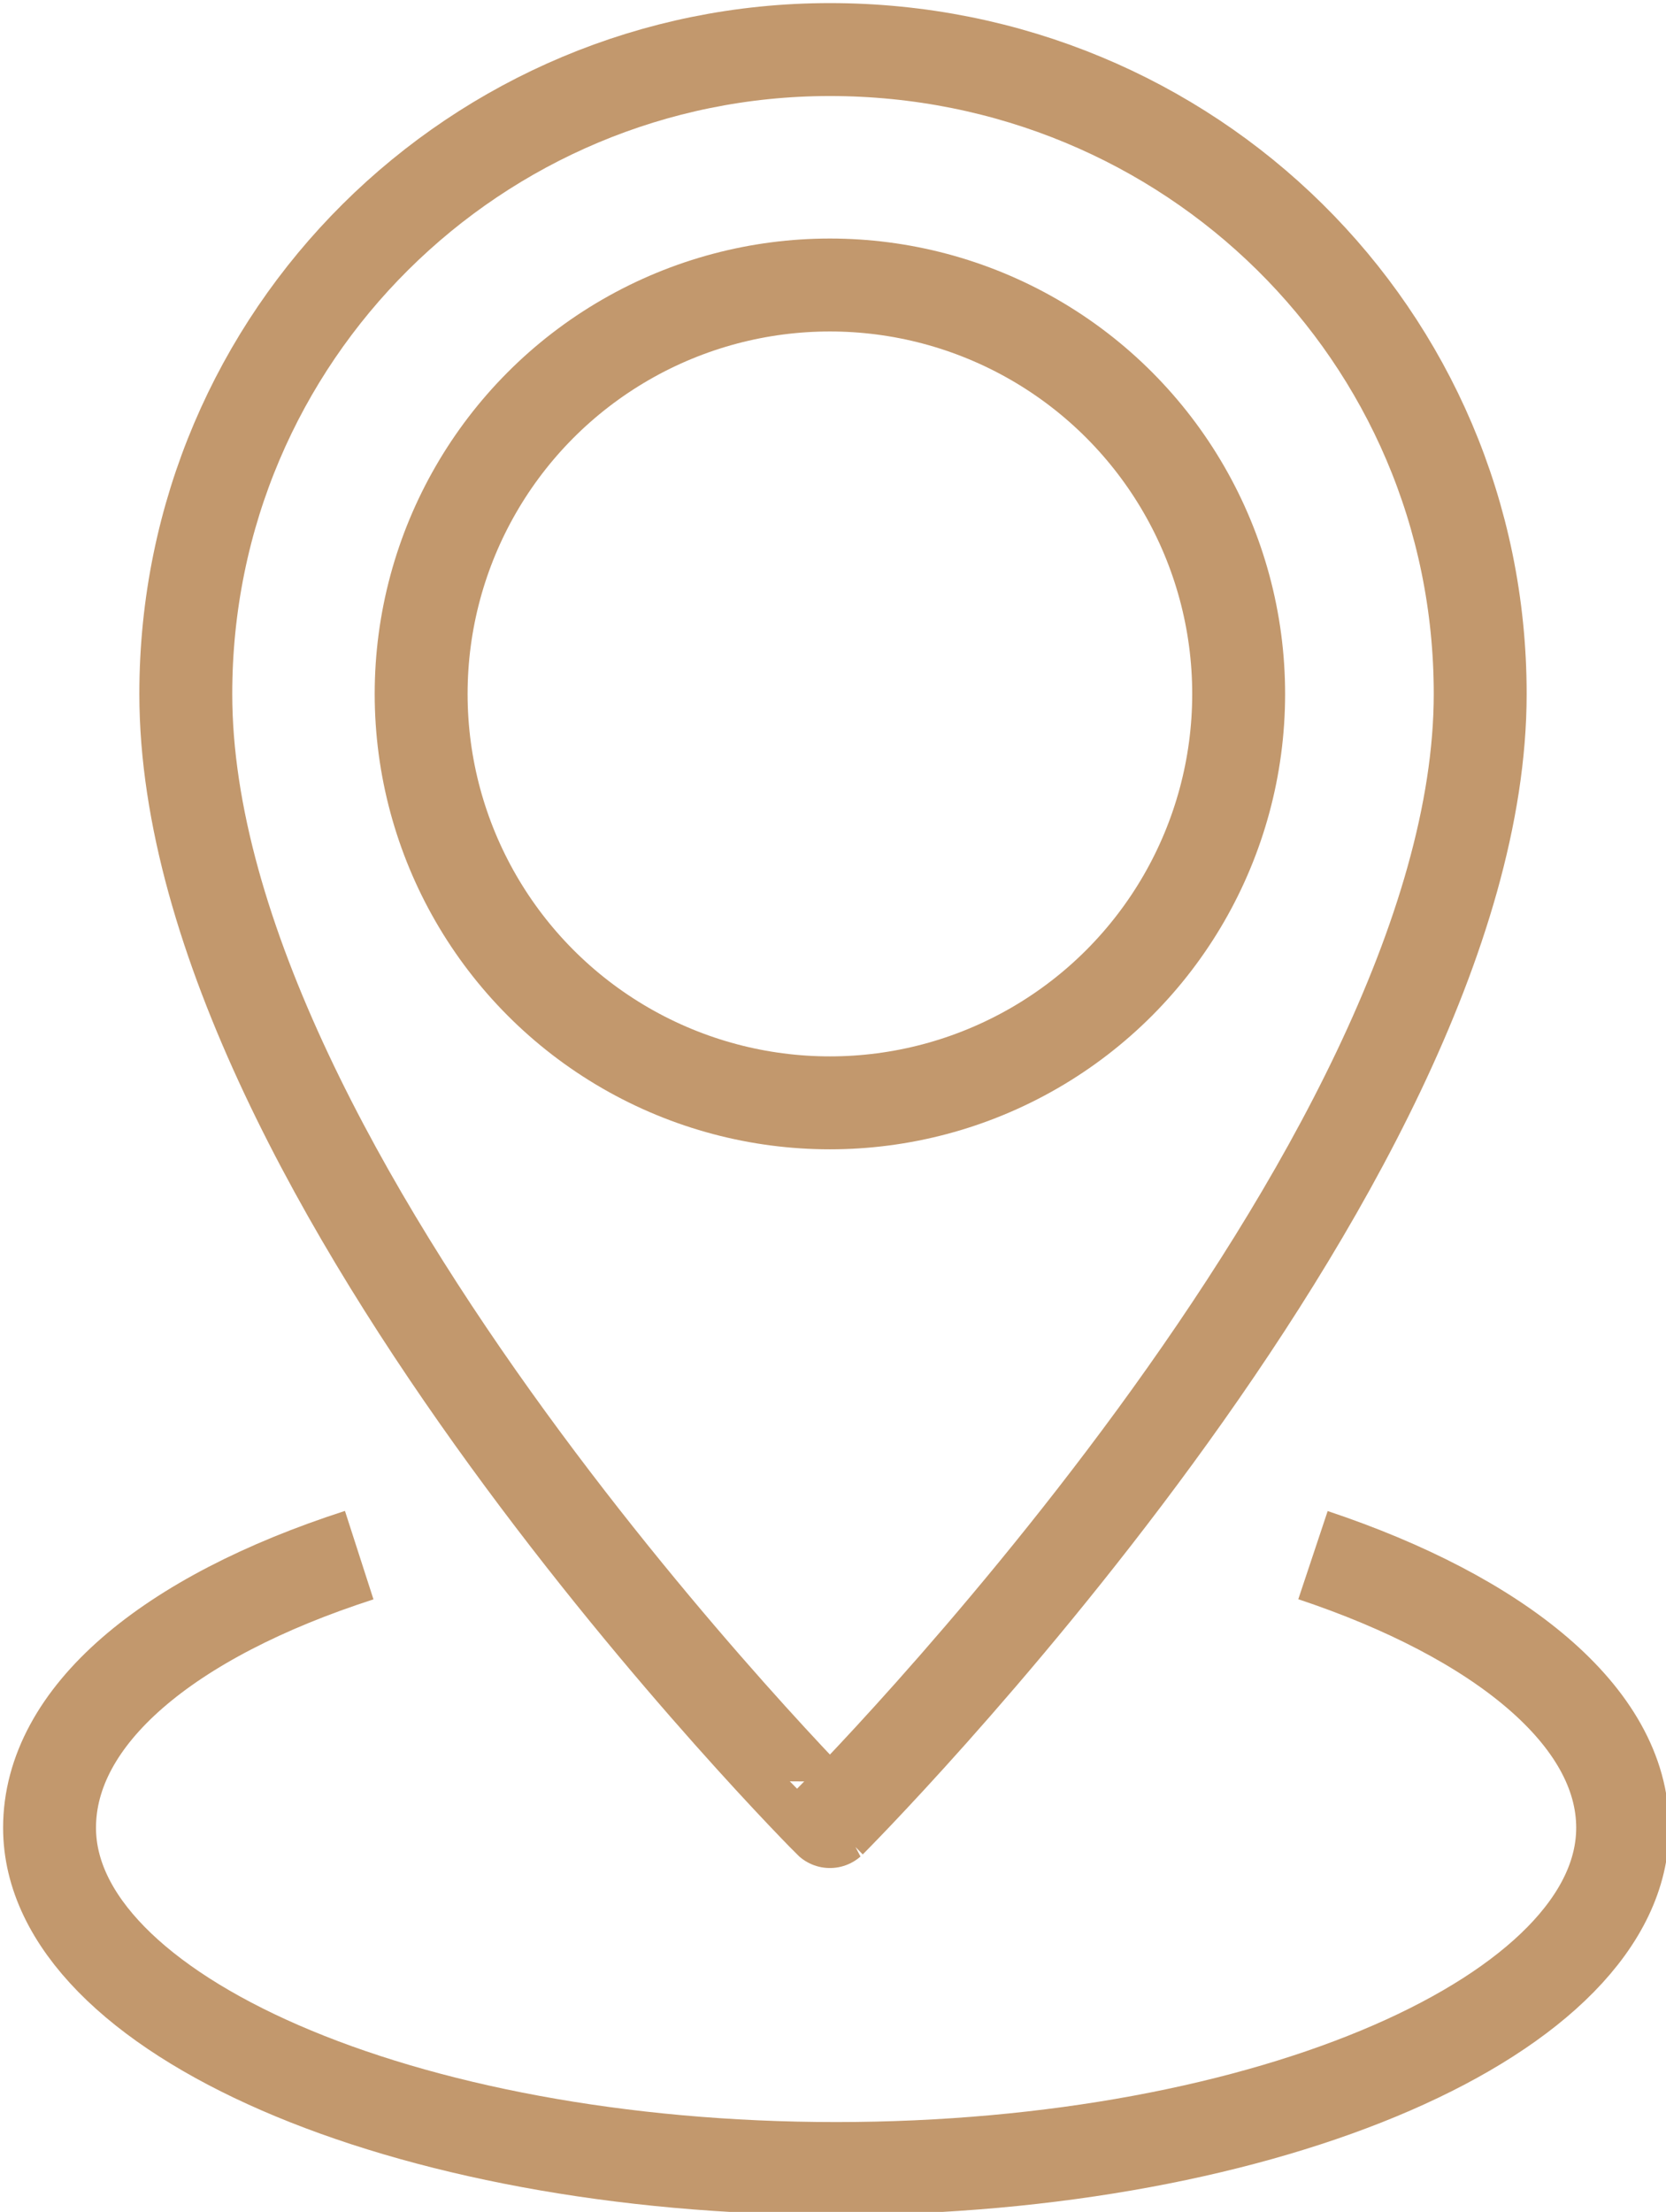 <?xml version="1.0" encoding="utf-8"?>
<!-- Generator: Adobe Illustrator 22.0.1, SVG Export Plug-In . SVG Version: 6.00 Build 0)  -->
<svg version="1.1" id="Warstwa_1" xmlns="http://www.w3.org/2000/svg" xmlns:xlink="http://www.w3.org/1999/xlink" x="0px" y="0px"
	 viewBox="0 0 26.9 35.7" style="enable-background:new 0 0 26.9 35.7;" xml:space="preserve">
<style type="text/css">
	.st0{fill:none;stroke:#C2986D;stroke-width:1.5;stroke-miterlimit:10;}
</style>
<g>
	<path class="st0" d="M23.9,11.2c0,7.7-10.5,18.2-10.5,18.2S3,19,3,11.2C3,5.4,7.7,0.8,13.4,0.8C19.2,0.8,23.9,5.4,23.9,11.2z"/>
	<circle class="st0" cx="13.4" cy="11.2" r="6.6"/>
	<path class="st0" d="M21.2,25.1c3,1,5,2.6,5,4.4c0,3-5.7,5.5-12.7,5.5c-7,0-12.7-2.5-12.7-5.5c0-1.8,1.9-3.4,5-4.4"/>
</g>
</svg>
